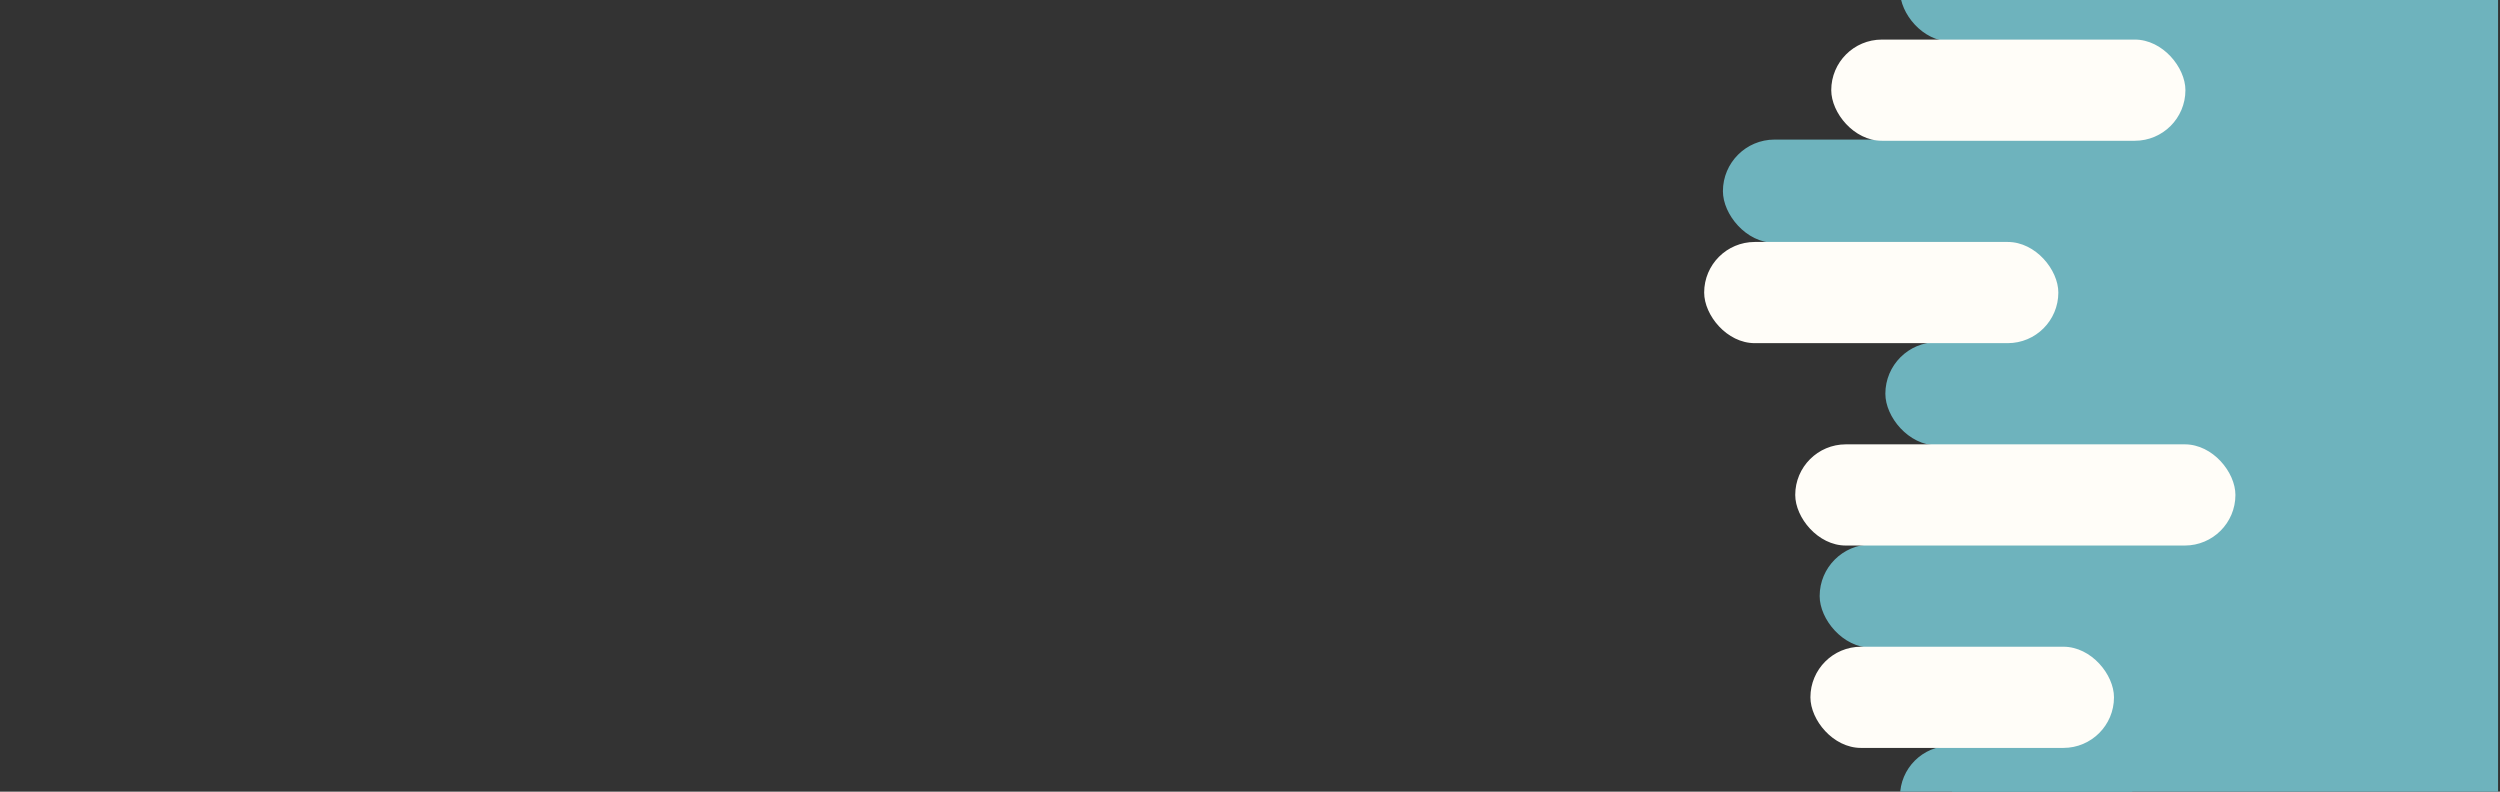 <?xml version="1.0" encoding="UTF-8"?>
<svg width="1200px" height="380px" viewBox="0 0 1200 380" version="1.1" xmlns="http://www.w3.org/2000/svg" xmlns:xlink="http://www.w3.org/1999/xlink">
    <rect x="0" y="0" width="1200" height="380" fill="#333333" stroke="none"/>
    <!-- Generator: Sketch 52.5 (67469) - http://www.bohemiancoding.com/sketch -->
    <title>Artboard</title>
    <desc>Created with Sketch.</desc>
    <g id="Artboard" stroke="none" stroke-width="1" fill="none" fill-rule="evenodd">
        <g id="fondo-pintura-copy-2" transform="translate(769, -53)">
            <g id="color" transform="translate(0, 24)" fill="#6EB3BD">
                <g id="curvas">
                    <rect id="Rectangle-Copy-4" transform="translate(194.188, 218) rotate(-360) translate(-194.188, -218) " x="135.97" y="193.222" width="116.436" height="49.556" rx="24.778"></rect>
                    <rect id="Rectangle-Copy-5" x="104.436" y="290.333" width="104.307" height="49.556" rx="24.778"></rect>
                    <g id="Rectangle-Copy-9" transform="translate(143, 387)">
                        <rect id="Rectangle-Copy-6" x="0" y="0" width="111.584" height="48.556" rx="24.278"></rect>
                    </g>
                    <rect id="Rectangle-Copy-7" x="143" y="0.333" width="111.584" height="48.556" rx="24.278"></rect>
                    <rect id="Rectangle-Copy-8" x="58" y="96" width="133.416" height="49.556" rx="24.778"></rect>
                </g>
                <rect id="Rectangle-Copy-14" x="168" y="25" width="262.069" height="386"></rect>
            </g>
            <g id="blanco" transform="translate(49, 72)" fill="#FFFDF8">
                <g id="curvas">
                    <rect id="Rectangle-Copy-15" x="61" y="0" width="170" height="48.571" rx="24.286"></rect>
                    <rect id="Rectangle-Copy-16" x="0" y="97.143" width="170" height="48.571" rx="24.286"></rect>
                    <rect id="Rectangle-Copy-17" x="43.714" y="194.286" width="211.286" height="48.571" rx="24.286"></rect>
                    <rect id="Rectangle-Copy-18" x="51" y="291.429" width="145.714" height="48.571" rx="24.286"></rect>
                </g>
            </g>
        </g>
    </g>
</svg>